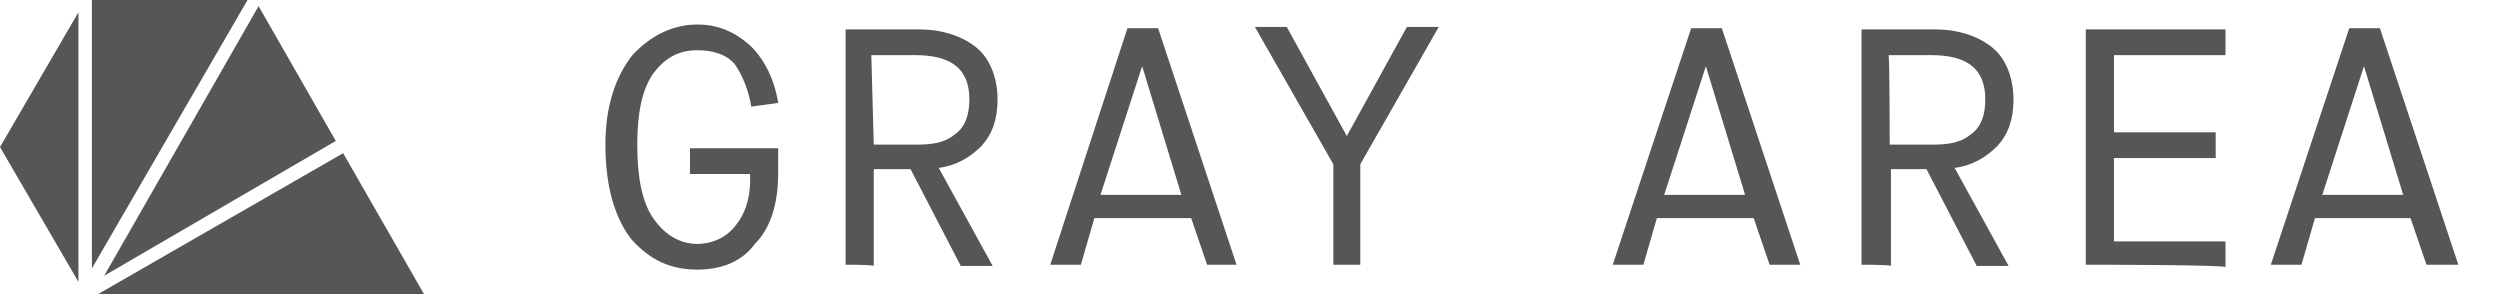 <?xml version="1.0" encoding="UTF-8"?>
<!-- Generator: Adobe Illustrator 21.0.0, SVG Export Plug-In . SVG Version: 6.00 Build 0)  -->
<svg version="1.1" id="Layer_1" xmlns="http://www.w3.org/2000/svg" xmlns:xlink="http://www.w3.org/1999/xlink" x="0px" y="0px" viewBox="0 0 204 24" style="enable-background:new 0 0 204 24;" xml:space="preserve">
<style type="text/css">
	.st0{fill:#555658;}
</style>
<g>
	<g>
		<g>
			<polygon class="st0" points="7.5,0 7.5,21.9 20.2,0    "/>
		</g>
		<g>
			<polygon class="st0" points="8.5,22.5 27.4,11.5 21.1,0.5    "/>
		</g>
		<g>
			<polygon class="st0" points="6.4,1 0,12 6.4,23    "/>
		</g>
		<g>
			<polygon class="st0" points="34.6,24 28,12.5 8,24 20.8,24 20.8,24    "/>
		</g>
	</g>
	<g>
		<path class="st0" d="M56.9,22c-2.2,0-3.9-0.8-5.4-2.5c-1.3-1.7-2.1-4.2-2.1-7.7c0-3.1,0.8-5.5,2.2-7.3C53.1,2.9,54.9,2,56.9,2    c1.7,0,3.1,0.6,4.4,1.8c1.1,1.1,1.9,2.7,2.2,4.6l-2.2,0.3c-0.2-1.3-0.7-2.5-1.3-3.4c-0.7-0.9-1.9-1.2-3.1-1.2    c-1.6,0-2.7,0.7-3.6,1.9c-0.9,1.3-1.3,3.2-1.3,5.8c0,2.7,0.4,4.7,1.3,6c0.9,1.3,2.1,2.1,3.6,2.1c1.3,0,2.5-0.6,3.2-1.6    c0.8-1,1.2-2.5,1.1-4.1h-4.9v-2.1h7.2v2c0,2.5-0.6,4.5-1.9,5.8C60.5,21.4,58.8,22,56.9,22z"/>
		<path class="st0" d="M69,21.6V2.4h6c2,0,3.6,0.6,4.7,1.5c1.1,0.9,1.7,2.5,1.7,4.2c0,1.6-0.4,2.8-1.3,3.8c-0.9,0.9-2,1.6-3.5,1.8    l4.4,8h-2.6l-4.1-7.9h-3v7.9C71.3,21.6,69,21.6,69,21.6z M71.3,11.8h3.6c1.3,0,2.3-0.2,3.1-0.9c0.8-0.6,1.1-1.6,1.1-2.8    c0-2.5-1.5-3.6-4.4-3.6h-3.6L71.3,11.8L71.3,11.8z"/>
		<path class="st0" d="M98.5,21.6l-1.3-3.8h-7.9l-1.1,3.8h-2.5L92,2.3h2.5l6.4,19.3H98.5z M96.4,15.9L93.2,5.4l0,0l-3.4,10.5H96.4z"/>
		<path class="st0" d="M108.8,21.6v-8.2l-6.4-11.2h2.6l4.9,8.9l0,0l4.9-8.9h2.6l-6.4,11.2v8.2L108.8,21.6L108.8,21.6z"/>
		<path class="st0" d="M144.4,21.6l-1.3-3.8h-7.9l-1.1,3.8h-2.5l6.4-19.3h2.5l6.4,19.3C146.7,21.6,144.4,21.6,144.4,21.6z     M142.4,15.9l-3.2-10.5l0,0l-3.4,10.5H142.4z"/>
		<path class="st0" d="M151.9,21.6V2.4h6c2,0,3.6,0.6,4.7,1.5c1.1,0.9,1.7,2.5,1.7,4.2c0,1.6-0.4,2.8-1.3,3.8    c-0.9,0.9-2,1.6-3.5,1.8l4.4,8h-2.6l-4.1-7.9h-2.9v7.9C154.2,21.6,151.9,21.6,151.9,21.6z M154.2,11.8h3.6c1.3,0,2.3-0.2,3.1-0.9    c0.8-0.6,1.1-1.6,1.1-2.8c0-2.5-1.5-3.6-4.4-3.6h-3.5C154.2,4.4,154.2,11.8,154.2,11.8z"/>
		<path class="st0" d="M170.2,21.6V2.4h11.4v2.1h-9.1v6.3h8.3v2.1h-8.3v6.8h9.1v2.1C181.6,21.6,170.2,21.6,170.2,21.6z"/>
		<path class="st0" d="M198,21.6l-1.3-3.8h-7.8l-1.1,3.8h-2.5l6.4-19.3h2.5l6.4,19.3H198z M196.1,15.9l-3.2-10.5l0,0l-3.4,10.5    H196.1z"/>
	</g>
</g>
</svg>
